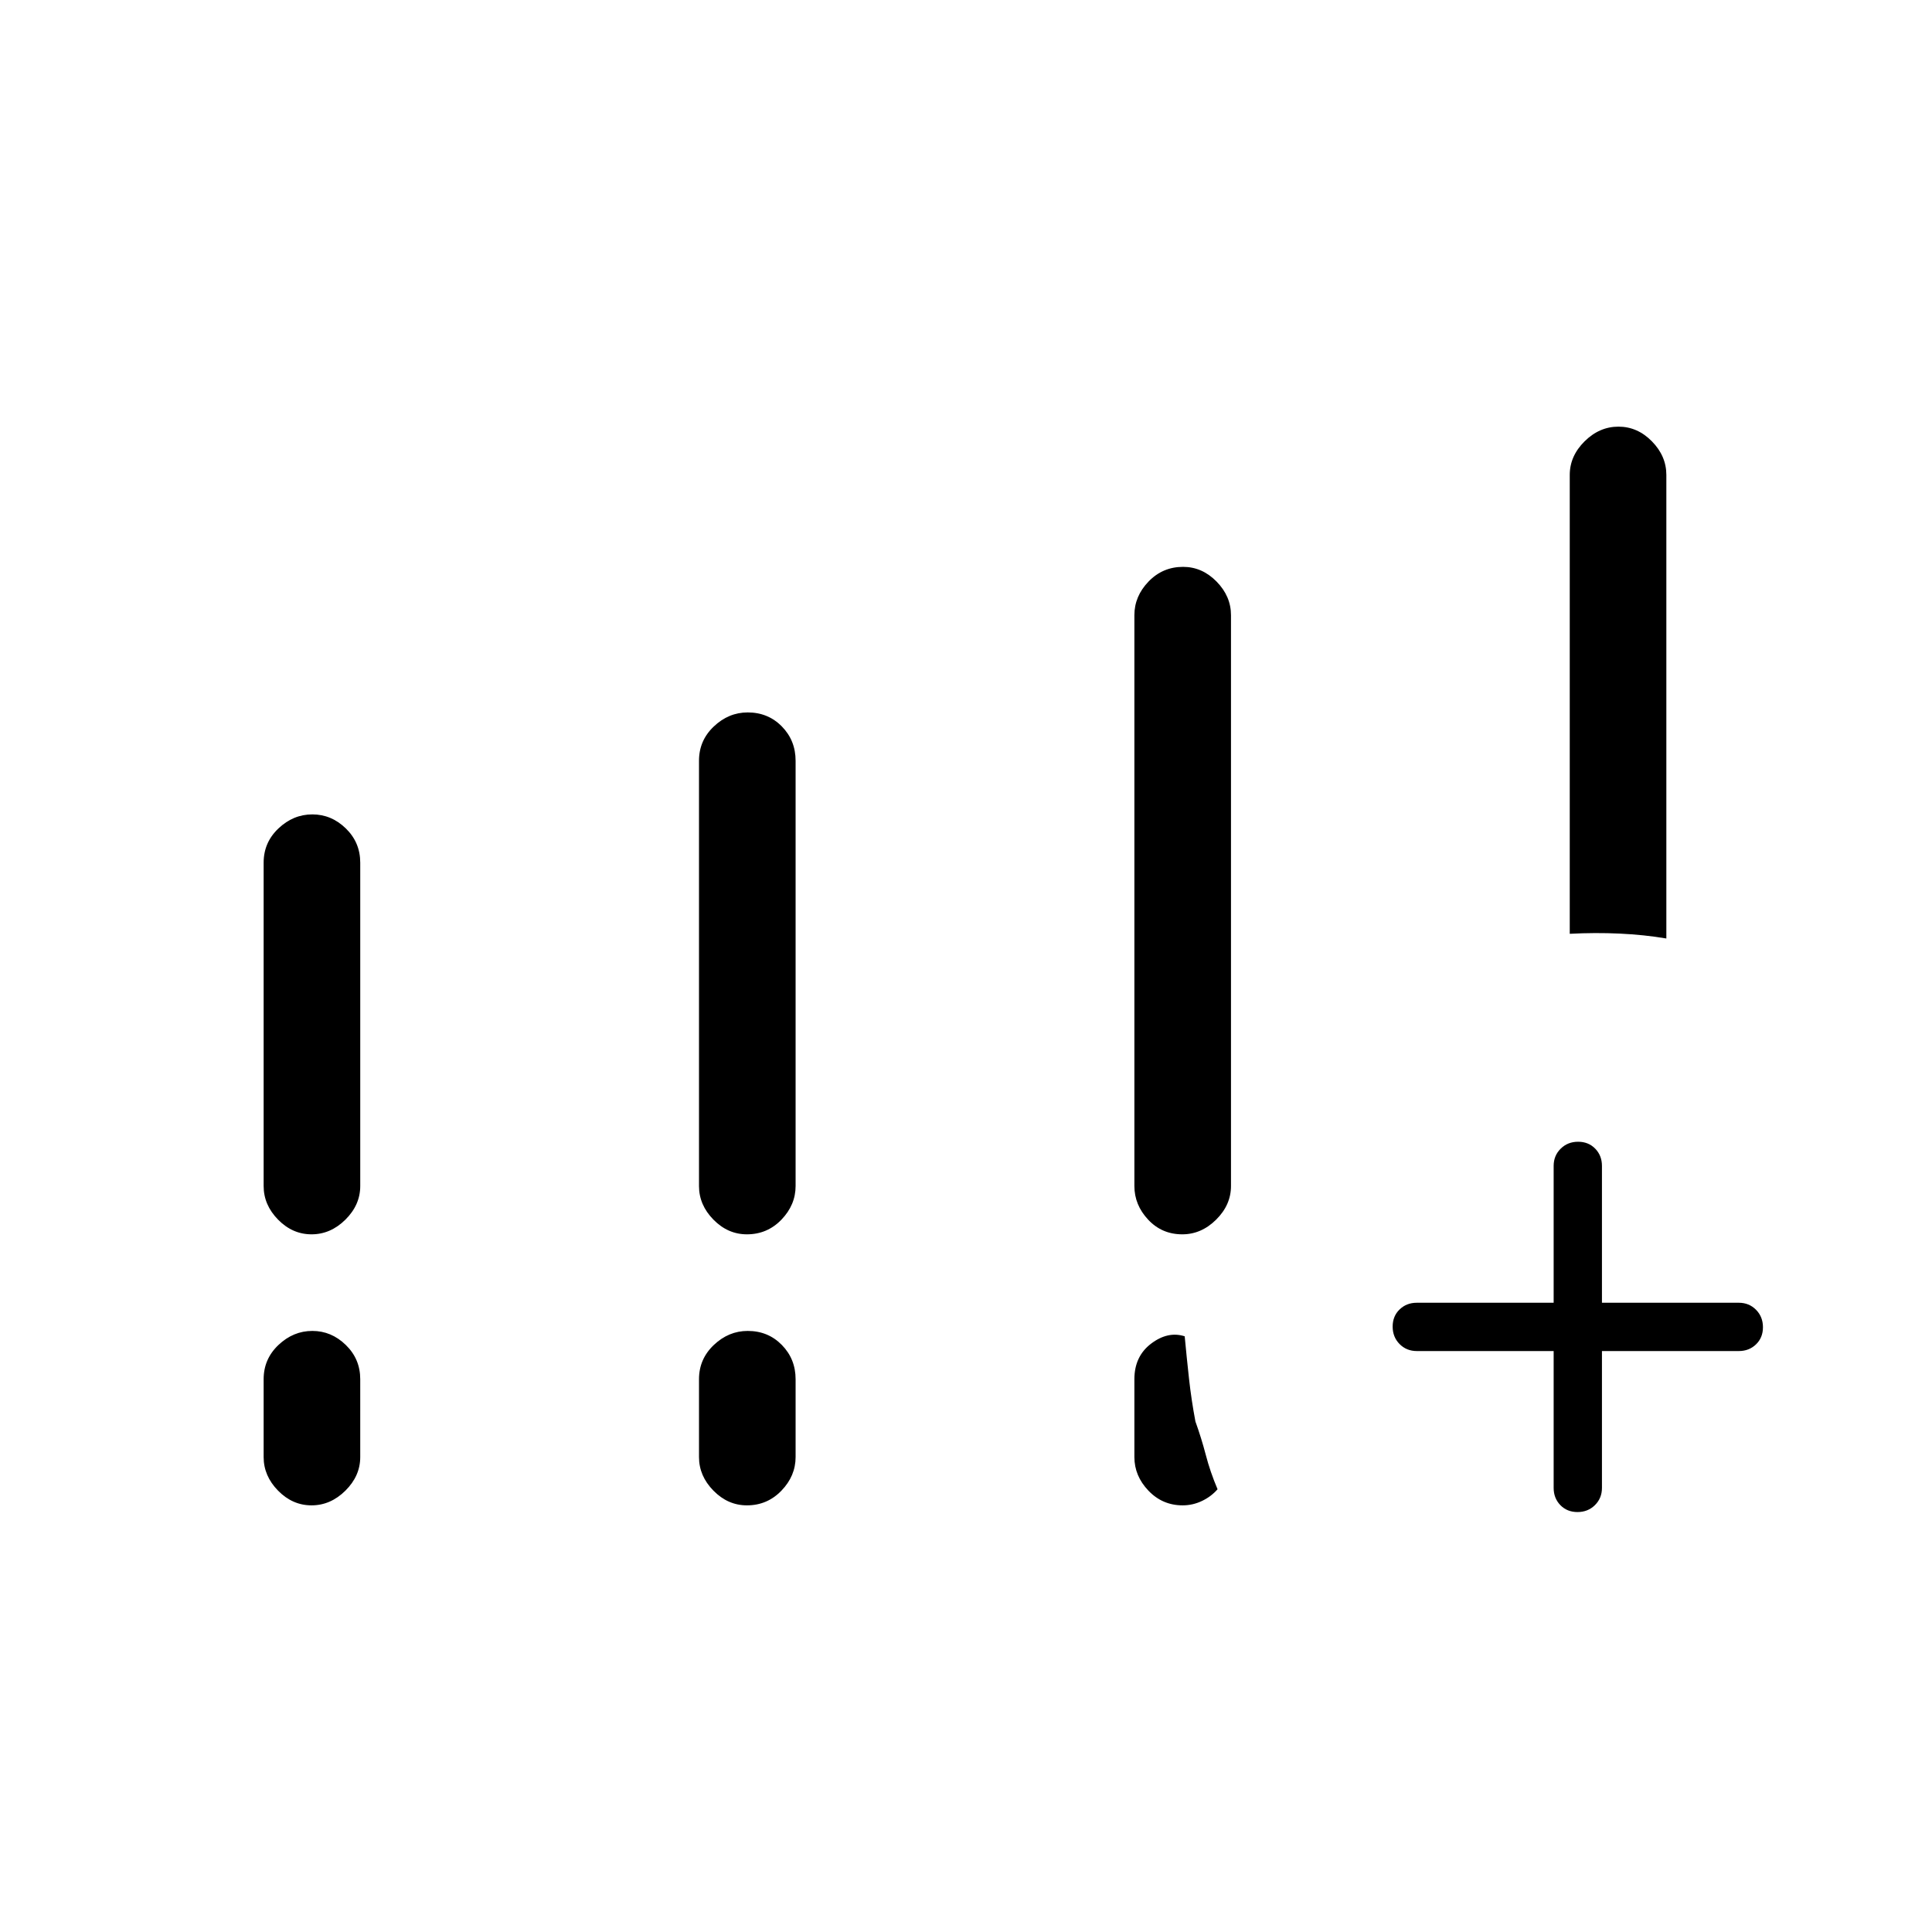 <svg xmlns="http://www.w3.org/2000/svg" height="40" viewBox="0 -960 960 960" width="40"><path d="M780-496v-228q0-9.39 7.36-16.69 7.37-7.31 16.84-7.31 9.47 0 16.63 7.31Q828-733.39 828-724v230.33q-10.99-1.86-23.16-2.43-12.17-.57-24.84.1Zm-8 207.33h-68q-5.12 0-8.56-3.48-3.44-3.49-3.44-8.67t3.44-8.51q3.44-3.34 8.56-3.34h68v-68q0-5.11 3.49-8.55 3.48-3.45 8.66-3.45t8.52 3.45q3.33 3.44 3.33 8.55v68h68q5.12 0 8.56 3.49 3.44 3.48 3.44 8.67 0 5.18-3.44 8.51t-8.56 3.33h-68v68q0 5.12-3.49 8.56-3.48 3.44-8.66 3.44t-8.52-3.44q-3.33-3.44-3.33-8.56v-68Zm-641-82v-160.66q0-10.06 7.36-17.03 7.37-6.97 16.84-6.97 9.47 0 16.63 6.97 7.17 6.97 7.17 17.03v160.66q0 9.39-7.36 16.7-7.37 7.3-16.84 7.3-9.47 0-16.63-7.3-7.17-7.31-7.17-16.7Zm216.33 0V-582q0-10.06 7.37-17.03 7.36-6.97 16.83-6.97 10.14 0 16.97 6.97 6.83 6.97 6.83 17.03v211.33q0 9.39-7.03 16.7-7.03 7.3-17.16 7.3-9.47 0-16.64-7.3-7.17-7.31-7.17-16.7ZM131-236v-38.67q0-10.05 7.36-17.02 7.37-6.98 16.84-6.98 9.47 0 16.63 6.98 7.17 6.97 7.17 17.02V-236q0 9.39-7.36 16.69-7.37 7.31-16.84 7.31-9.47 0-16.63-7.31Q131-226.61 131-236Zm216.33 0v-38.67q0-10.05 7.37-17.02 7.36-6.98 16.83-6.98 10.14 0 16.97 6.98 6.83 6.97 6.83 17.02V-236q0 9.39-7.03 16.69-7.03 7.31-17.16 7.31-9.47 0-16.64-7.31-7.17-7.3-7.17-16.69Zm216.34-134.67v-283.66q0-9.39 7.03-16.7 7.03-7.3 17.16-7.3 9.47 0 16.64 7.3 7.17 7.31 7.17 16.7v283.66q0 9.39-7.37 16.7-7.36 7.3-16.83 7.3-10.14 0-16.97-7.3-6.83-7.31-6.83-16.7Zm0 134.67v-38.67q0-11.39 8.33-17.7 8.33-6.3 16.67-3.63 1 10.67 2.16 21.2 1.17 10.53 3.17 21.13 3 8.34 5.17 16.67 2.16 8.33 5.83 17-3.21 3.67-7.77 5.83-4.56 2.17-9.56 2.17-10.06 0-17.03-7.31-6.97-7.3-6.97-16.69Z"/></svg>